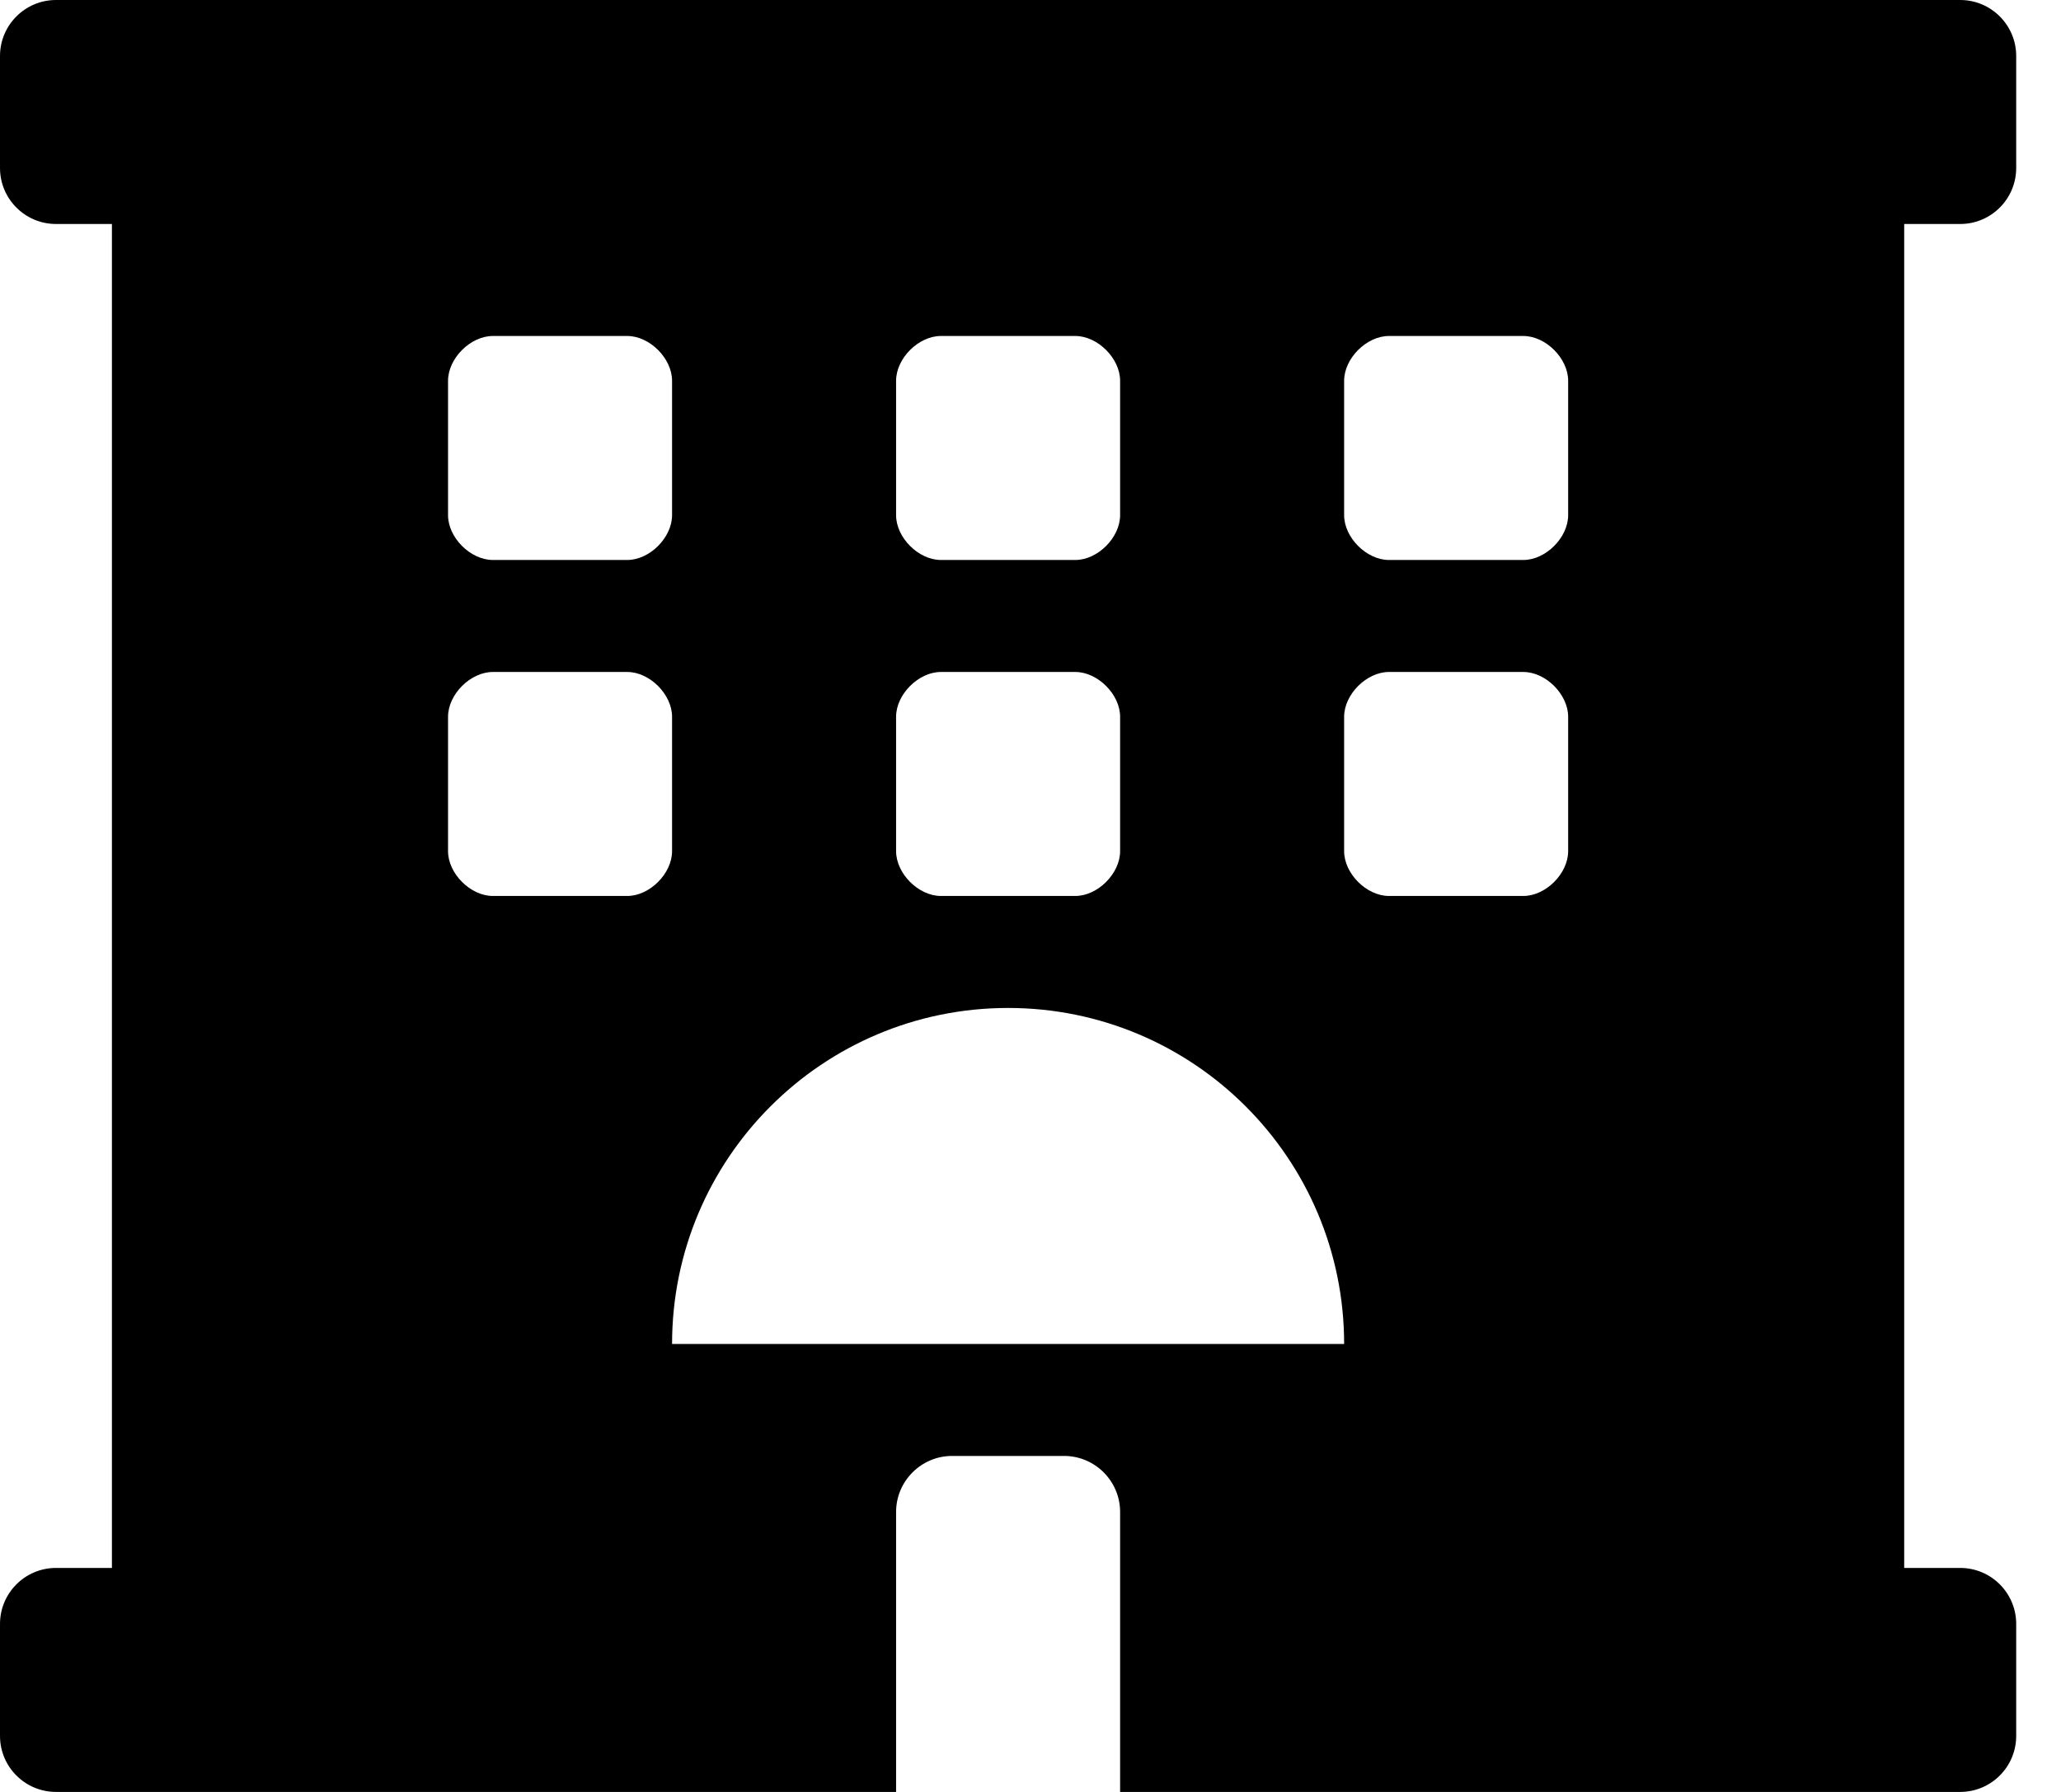 <!-- Generated by IcoMoon.io -->
<svg version="1.1" xmlns="http://www.w3.org/2000/svg" width="23" height="20" viewBox="0 0 23 20">
<title>hotel</title>
<path d="M21.875 2.5c0.345 0 0.625-0.28 0.625-0.625v-1.25c0-0.345-0.28-0.625-0.625-0.625h-21.25c-0.345 0-0.625 0.28-0.625 0.625v1.25c0 0.345 0.28 0.625 0.625 0.625h0.624v15h-0.624c-0.345 0-0.625 0.28-0.625 0.625v1.25c0 0.345 0.28 0.625 0.625 0.625h9.375v-3.125c0-0.344 0.281-0.625 0.625-0.625h1.25c0.344 0 0.625 0.281 0.625 0.625v3.125h9.375c0.345 0 0.625-0.28 0.625-0.625v-1.25c0-0.345-0.28-0.625-0.625-0.625h-0.625v-15h0.625zM10 4.25c0-0.25 0.25-0.5 0.5-0.5h1.5c0.25 0 0.5 0.25 0.5 0.5v1.5c0 0.25-0.25 0.5-0.5 0.5h-1.5c-0.25 0-0.5-0.25-0.5-0.5v-1.5zM10 8c0-0.25 0.25-0.5 0.5-0.5h1.5c0.25 0 0.5 0.25 0.5 0.5v1.5c0 0.25-0.25 0.5-0.5 0.5h-1.5c-0.25 0-0.5-0.25-0.5-0.5v-1.5zM5 4.25c0-0.25 0.25-0.5 0.5-0.5h1.5c0.25 0 0.5 0.25 0.5 0.5v1.5c0 0.25-0.25 0.5-0.5 0.5h-1.5c-0.25 0-0.5-0.25-0.5-0.5v-1.5zM7 10h-1.5c-0.25 0-0.5-0.25-0.5-0.5v-1.5c0-0.25 0.25-0.5 0.5-0.5h1.5c0.25 0 0.5 0.25 0.5 0.5v1.5c0 0.25-0.25 0.5-0.5 0.5zM7.5 15c0-2.071 1.679-3.75 3.75-3.75s3.75 1.679 3.75 3.75h-7.5zM17.5 9.5c0 0.25-0.25 0.5-0.5 0.5h-1.5c-0.25 0-0.5-0.25-0.5-0.5v-1.5c0-0.25 0.25-0.5 0.5-0.5h1.5c0.25 0 0.5 0.25 0.5 0.5v1.5zM17.5 5.75c0 0.25-0.25 0.5-0.5 0.5h-1.5c-0.25 0-0.5-0.25-0.5-0.5v-1.5c0-0.25 0.25-0.5 0.5-0.5h1.5c0.25 0 0.5 0.25 0.5 0.5v1.5z"></path>
</svg>
